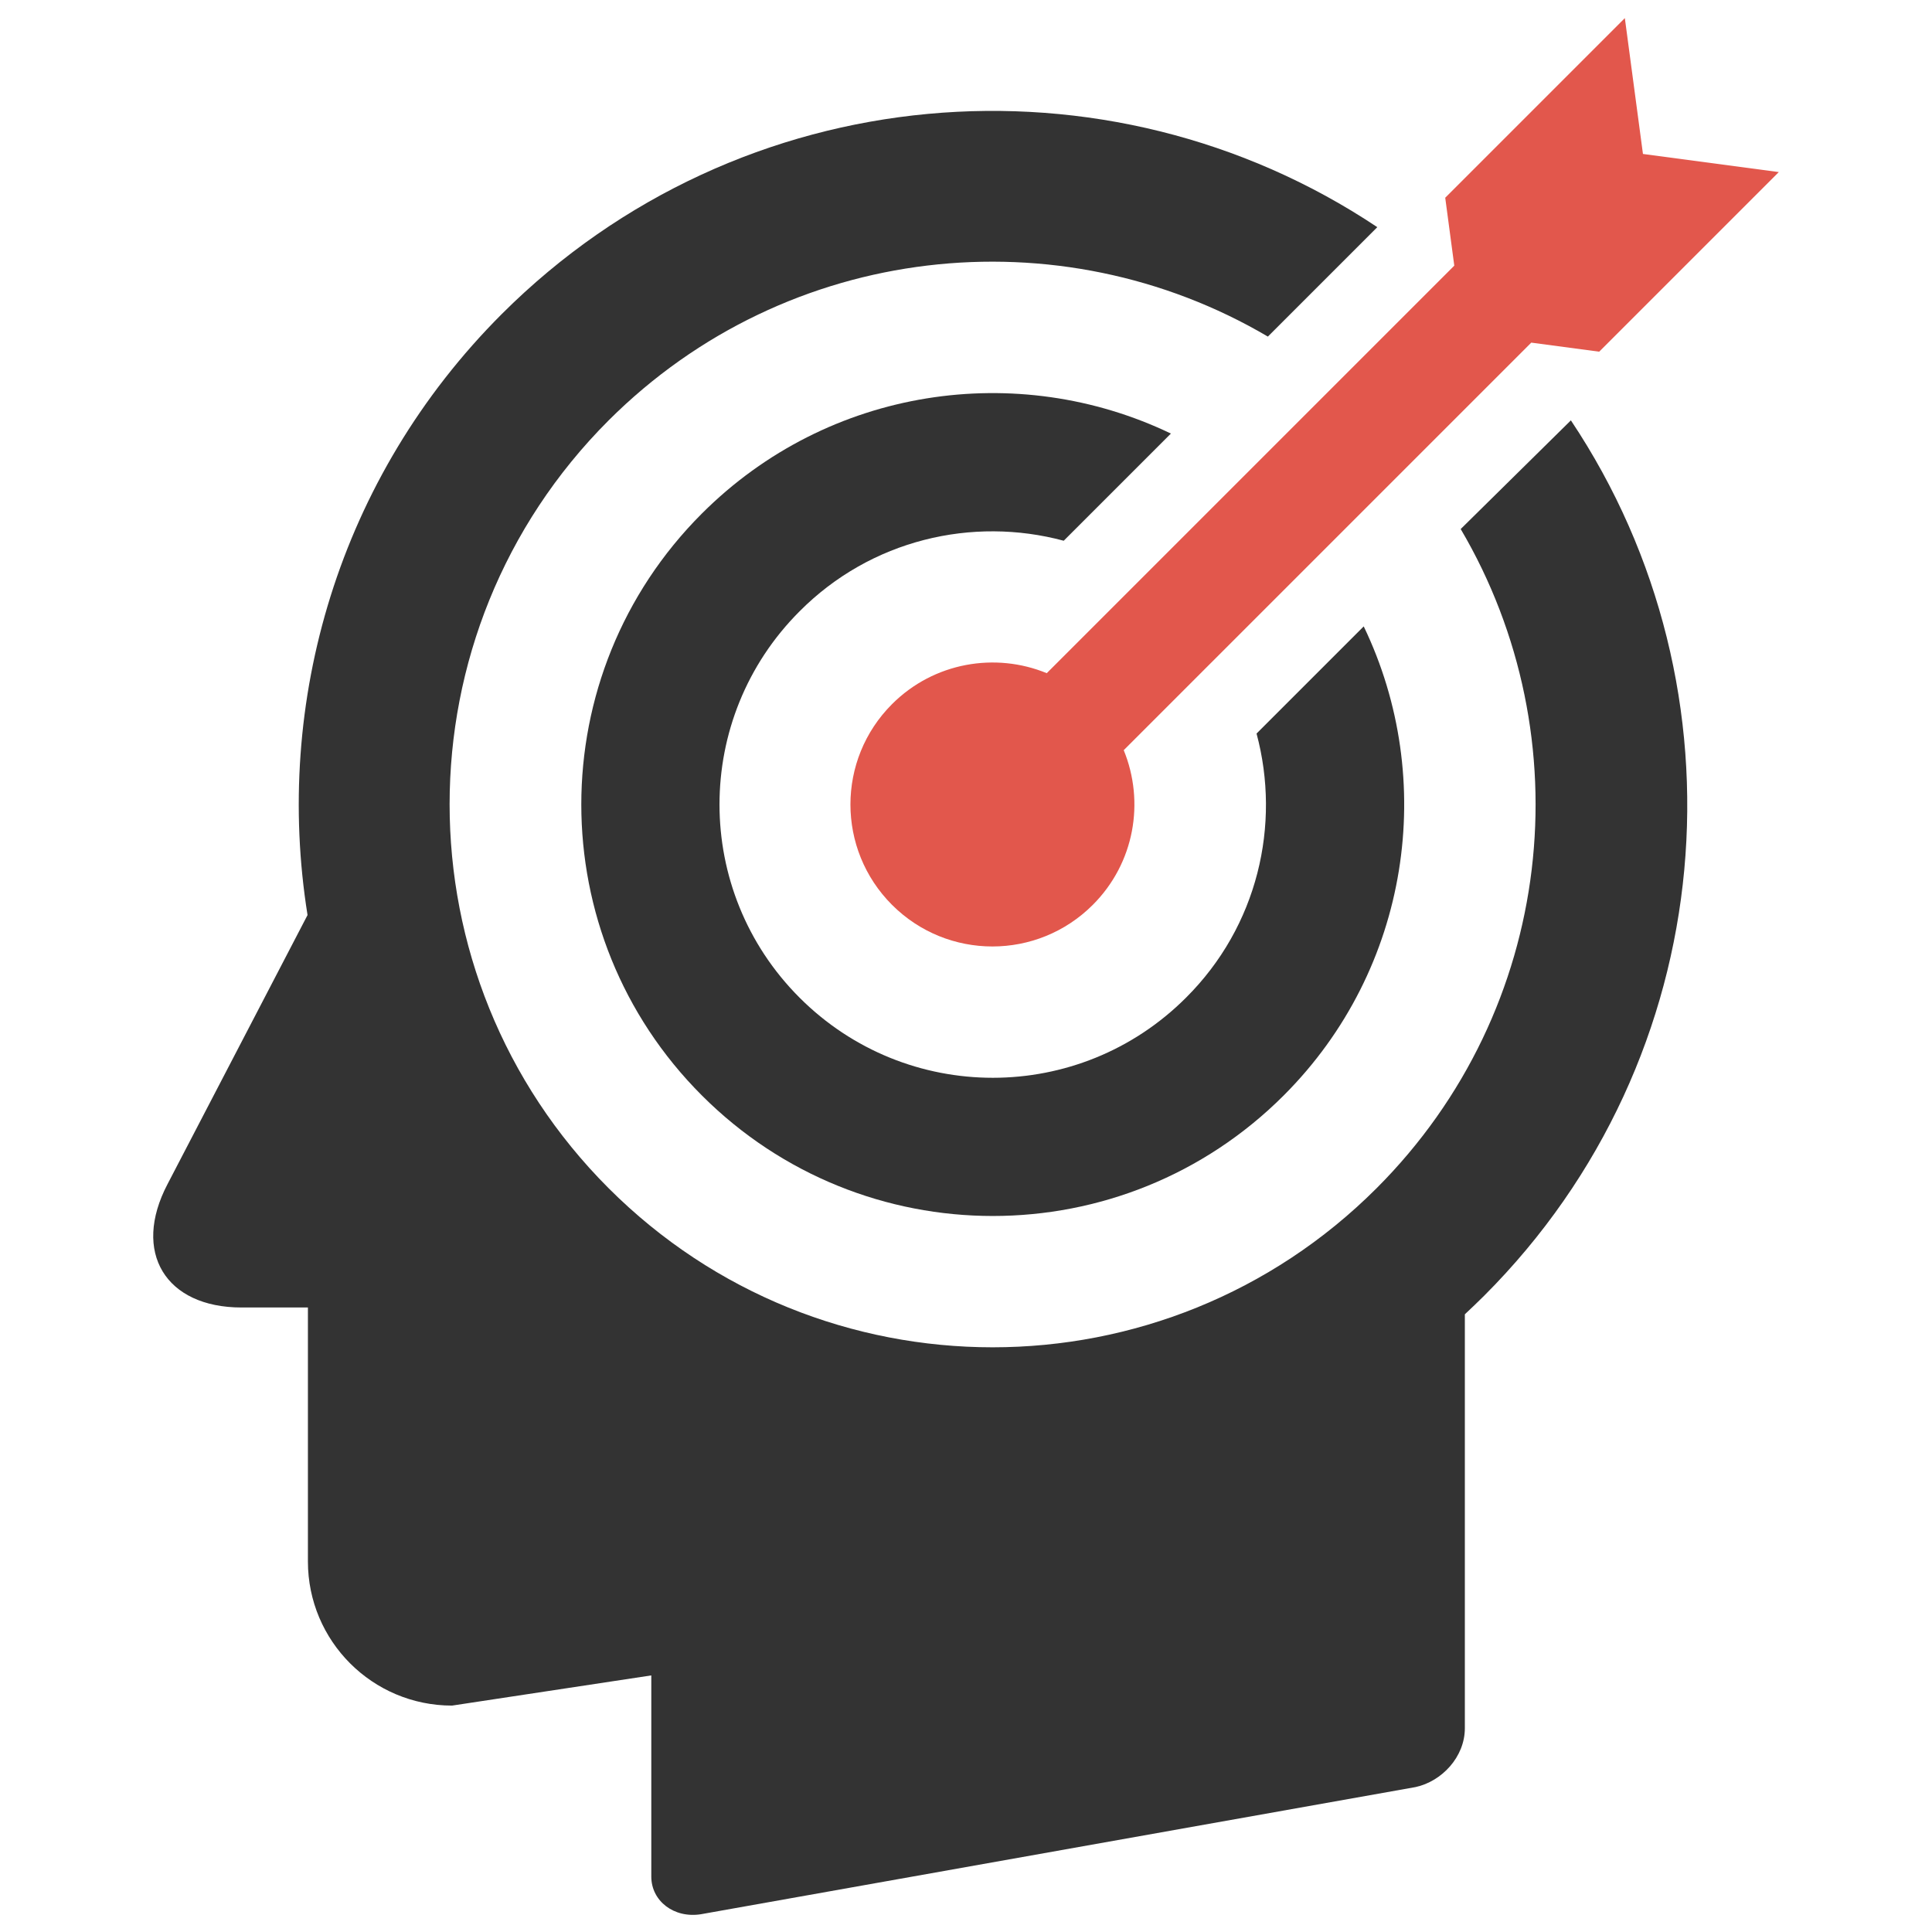 <?xml version="1.0" encoding="utf-8"?>
<!-- Generator: Adobe Illustrator 18.0.0, SVG Export Plug-In . SVG Version: 6.00 Build 0)  -->
<!DOCTYPE svg PUBLIC "-//W3C//DTD SVG 1.1//EN" "http://www.w3.org/Graphics/SVG/1.1/DTD/svg11.dtd">
<svg version="1.1" id="Layer_1" xmlns="http://www.w3.org/2000/svg" xmlns:xlink="http://www.w3.org/1999/xlink" x="0px" y="0px"
	 viewBox="0 0 512 512" enable-background="new 0 0 512 512" xml:space="preserve">
<g>
	<path fill="#333333" d="M387.1,140.2c32.5,55.2,25.1,127.3-22.3,174.7c-56.2,56.2-147.3,56.2-203.5,0
		c-56.2-56.2-56.2-147.3,0-203.5C208.7,64.1,280.8,56.7,336,89.2l29-29c-71.5-47.7-168.9-40-232,23c-43.4,43.4-60.5,103-51.5,159.3
		l-37.1,71.3c-9.5,18.1-0.5,32.7,19.6,32.7h17.6v0.5v30.6v36.2c0,21.1,17.1,38.2,38.2,38.2l52.8-8v52.8v0.5c0,6.5,6,11.1,13.1,10
		l189.4-33.7c7-1.5,13.1-8,13.1-15.6v-8.5v-6.5v-94.7c1.7-1.6,3.4-3.2,5.1-4.9c63.1-63.1,70.7-160.6,23-232L387.1,140.2z"/>
	<path fill="#333333" d="M281.9,143.3l28.4-28.4c-40.6-19.5-90.7-12.4-124.3,21.2c-42.6,42.6-42.6,111.6,0,154.2s111.6,42.6,154.2,0
		c33.6-33.6,40.7-83.8,21.2-124.3l-28.4,28.4c6.5,24.2,0.3,51.1-18.7,70c-28.3,28.3-74.1,28.3-102.4,0c-28.3-28.3-28.3-74.1,0-102.4
		C230.8,143,257.7,136.8,281.9,143.3z"/>
	<path fill="#E2574C" d="M277.4,178.4c-13.6-5.6-29.9-2.9-41,8.2c-14.7,14.7-14.7,38.5,0,53.2c14.7,14.7,38.5,14.7,53.2,0
		c11.1-11.1,13.8-27.3,8.2-41l108-108l18,2.4l47.6-47.6l-36-4.8l-4.8-36L383,52.4l2.4,18L277.4,178.4z"/>
</g>
</svg>
